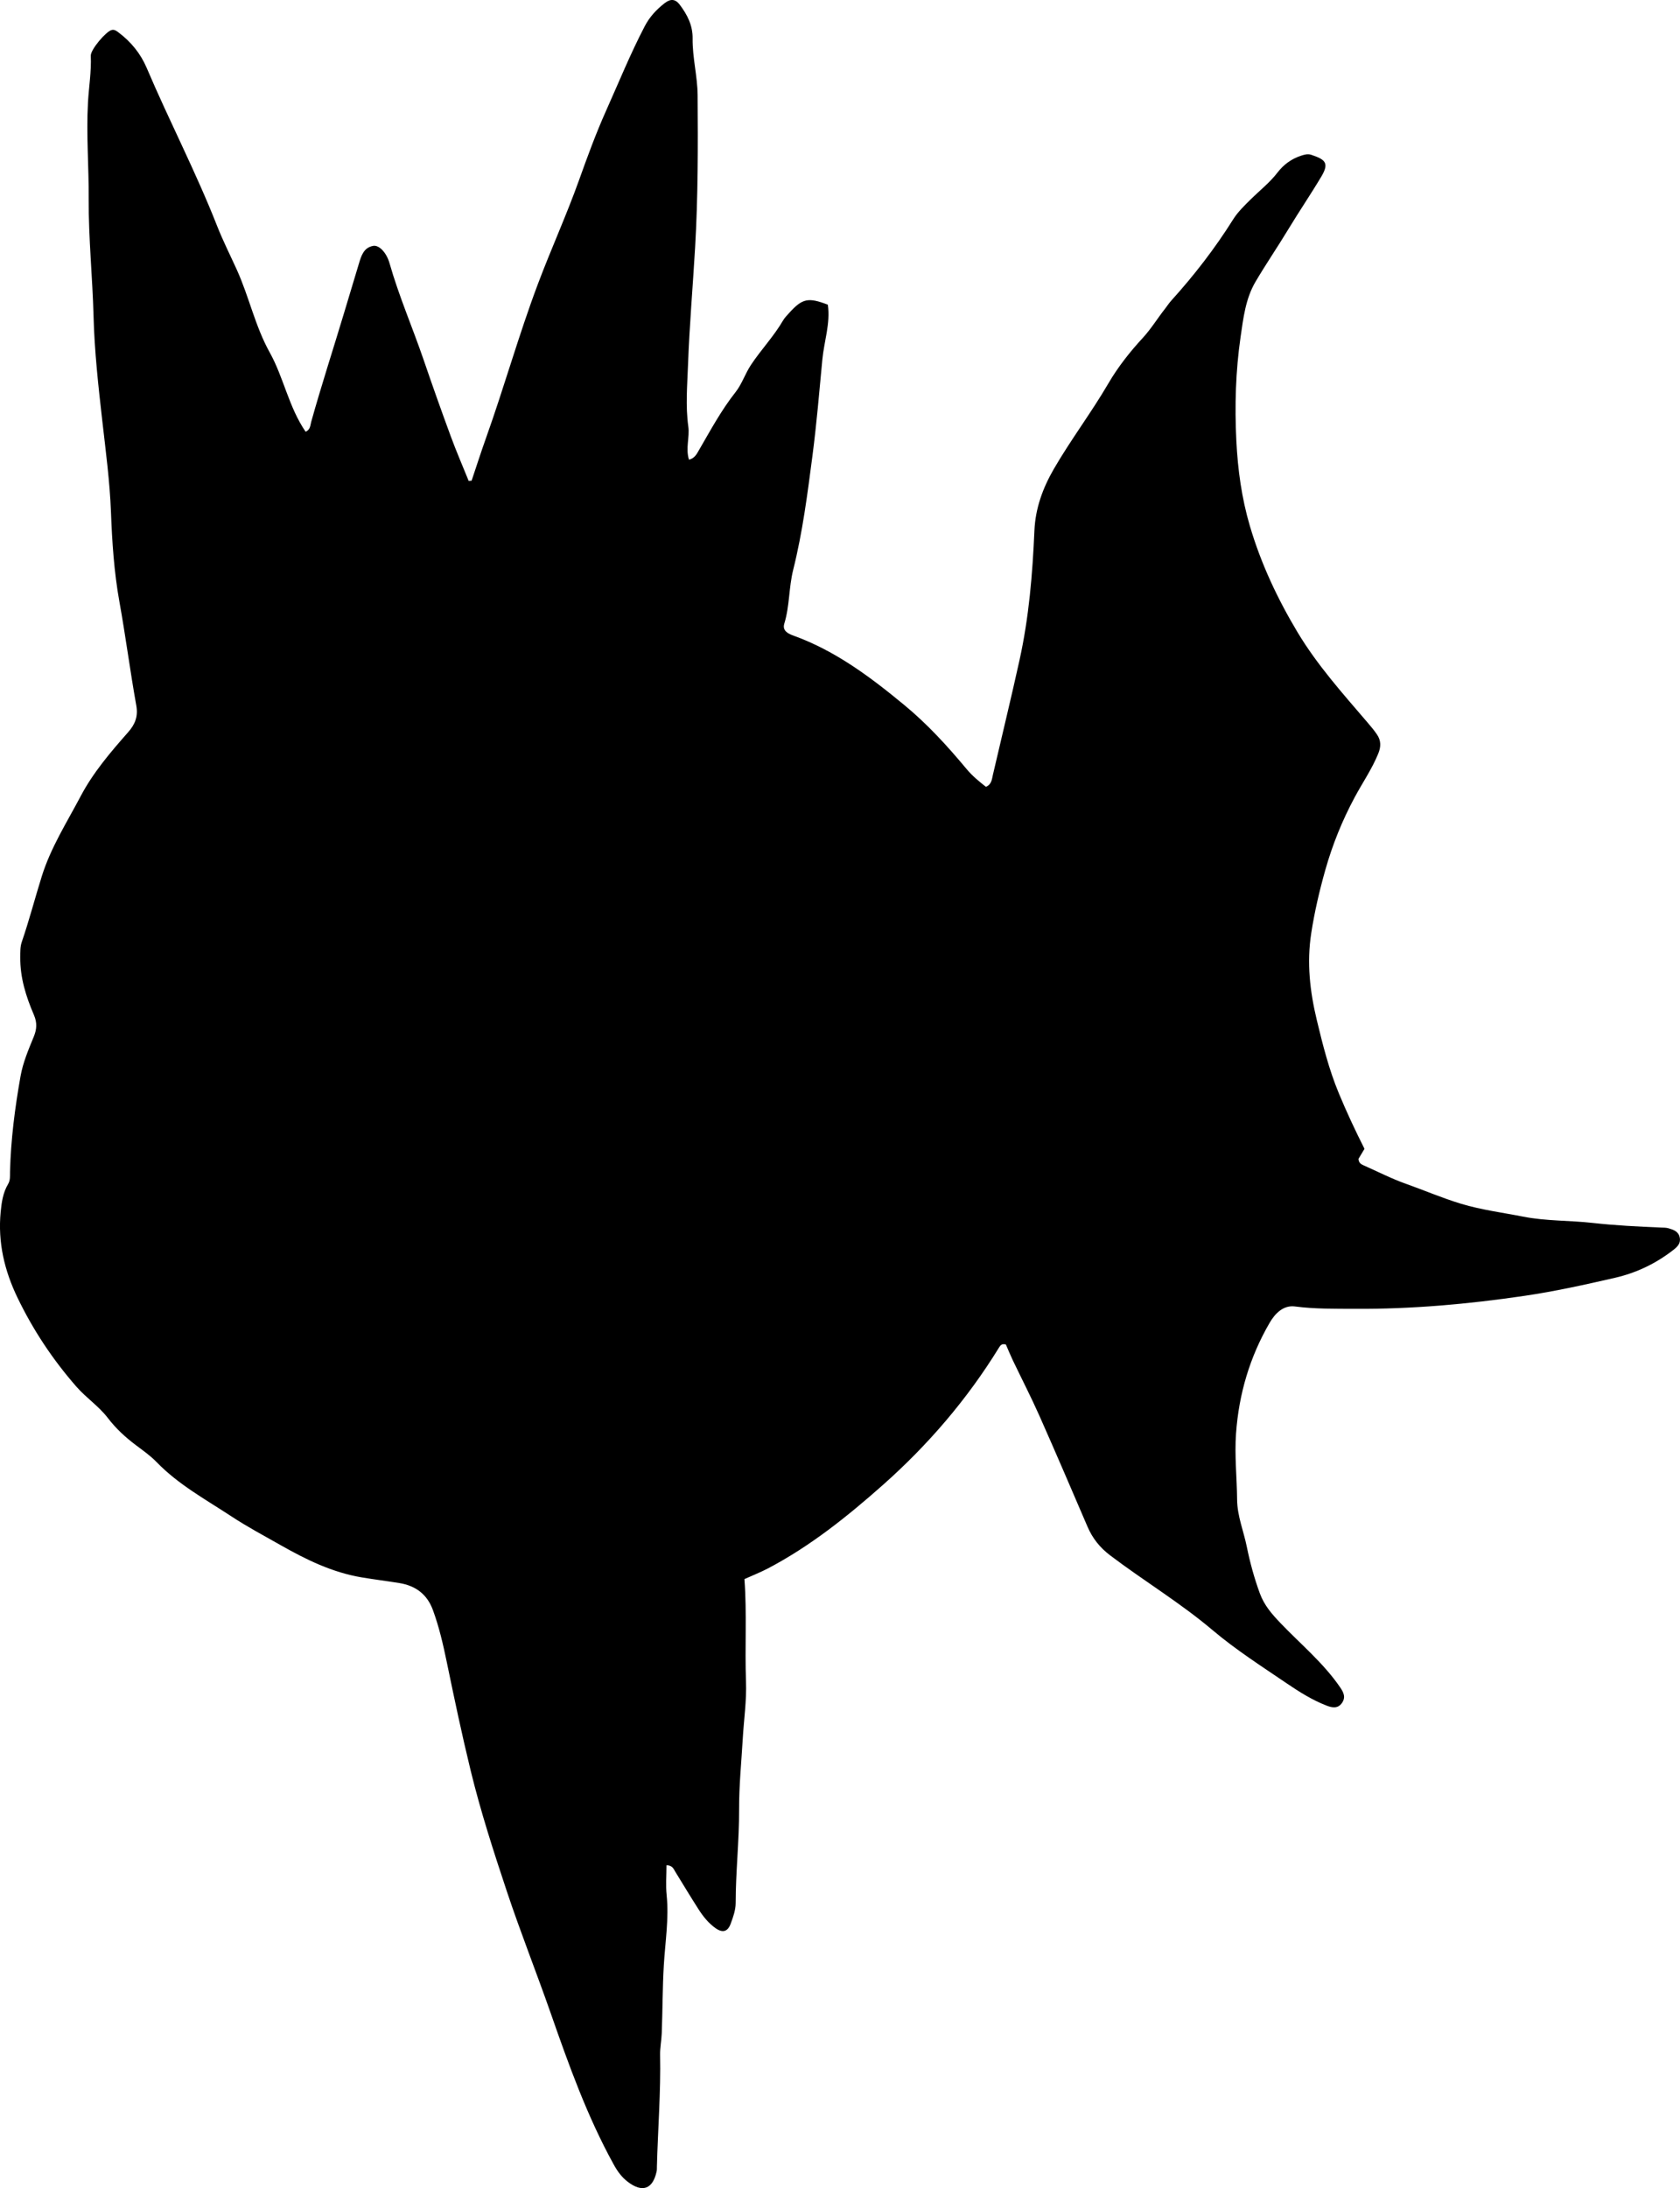 <?xml version="1.0" encoding="utf-8"?>
<!-- Generator: Adobe Illustrator 24.0.2, SVG Export Plug-In . SVG Version: 6.00 Build 0)  -->
<svg version="1.1" id="Layer_1" xmlns="http://www.w3.org/2000/svg" xmlns:xlink="http://www.w3.org/1999/xlink" x="0px" y="0px"
	 viewBox="0 0 659.86 859.16" style="enable-background:new 0 0 659.86 859.16;" xml:space="preserve">
<g>
	<path d="M120.04,169.53c1.92-0.85,1.82-2.56,2.2-3.92c3.99-14.27,8.58-28.35,12.84-42.53c1.96-6.52,3.95-13.04,5.89-19.57
		c0.91-3.05,1.88-6.27,5.57-6.96c2.42-0.45,5.3,2.75,6.44,6.75c3.69,12.97,9.08,25.35,13.44,38.08c3.44,10.07,7,20.1,10.68,30.08
		c2.16,5.86,4.65,11.6,6.99,17.39c0.38-0.03,0.76-0.06,1.14-0.09c1.88-5.58,3.67-11.2,5.65-16.74c7.16-20.04,12.88-40.56,20.39-60.5
		c5.15-13.7,11.23-27.01,16.16-40.79c3.3-9.24,6.69-18.49,10.7-27.43c4.95-11.05,9.51-22.3,15.13-33.05c1.89-3.62,4.57-6.51,7.78-9
		c2.23-1.73,4.14-1.81,5.96,0.62c2.97,3.94,5.11,8.11,5.04,13.25c-0.1,7.49,1.91,14.79,1.97,22.31c0.14,19.98,0.17,39.95-1,59.9
		c-0.89,15.25-2.21,30.49-2.77,45.75c-0.29,8.12-1.03,16.3,0.11,24.42c0.59,4.22-1.16,8.52,0.27,13c2.28-0.58,3.04-2.25,3.94-3.8
		c4.51-7.75,8.74-15.64,14.36-22.75c2.46-3.11,3.75-7.22,6.06-10.71c3.97-5.97,8.96-11.18,12.57-17.39c0.66-1.13,1.63-2.1,2.52-3.08
		c5.09-5.6,7.4-6.08,15.08-3.13c1.07,7.33-1.48,14.37-2.16,21.59c-1.19,12.58-2.25,25.19-3.88,37.72
		c-1.96,15.02-3.88,30.07-7.57,44.8c-1.74,6.95-1.37,14.22-3.49,21.12c-0.84,2.74,1.39,3.91,3.46,4.66
		c16.6,5.96,30.43,16.36,43.81,27.42c9,7.44,16.86,16.05,24.32,25.01c2.27,2.72,4.91,4.89,7.61,6.99c2.25-0.96,2.33-2.98,2.72-4.66
		c3.48-15.04,7.15-30.03,10.47-45.11c3.71-16.83,5.11-33.75,5.85-50.83c0.38-8.75,3.28-16.7,7.61-24.18
		c6.66-11.5,14.71-22.1,21.42-33.59c3.74-6.41,8.43-12.37,13.5-17.87c3.3-3.57,5.79-7.7,8.77-11.48c0.82-1.04,1.54-2.18,2.42-3.16
		c9.01-9.96,17.19-20.53,24.34-31.93c1.83-2.92,4.43-5.42,6.91-7.87c3.54-3.5,7.48-6.57,10.55-10.57c2.36-3.08,5.47-5.35,9.24-6.57
		c1.28-0.42,2.58-0.81,3.91-0.37c5.34,1.8,7.3,3.05,4.08,8.47c-4.16,7-8.76,13.74-12.98,20.72c-4.21,6.98-8.84,13.72-12.97,20.75
		c-3.87,6.6-4.76,14.25-5.82,21.58c-1.95,13.48-2.35,27.06-1.67,40.76c0.57,11.42,2.1,22.55,5.3,33.43
		c4.34,14.75,10.82,28.57,18.74,41.79c7.77,12.95,17.77,24.07,27.5,35.45c1.3,1.52,2.59,3.05,3.71,4.7
		c1.61,2.38,1.61,4.78,0.47,7.55c-2.47,6.04-6.17,11.39-9.23,17.09c-4.92,9.15-8.76,18.68-11.56,28.61
		c-2.3,8.15-4.22,16.39-5.52,24.83c-1.79,11.63-0.5,22.84,2.21,34.1c2.33,9.72,4.78,19.38,8.61,28.63
		c3.05,7.37,6.43,14.58,10.11,21.88c-0.79,1.33-1.63,2.73-2.37,3.95c0.1,1.4,0.84,2.01,1.8,2.43c5.63,2.49,11.14,5.33,16.93,7.38
		c7.2,2.55,14.2,5.58,21.55,7.8c8.03,2.43,16.25,3.45,24.4,5.06c9.03,1.78,18.23,1.45,27.3,2.47c8.93,1,17.88,1.43,26.85,1.82
		c1,0.04,2.03,0.01,2.97,0.29c1.92,0.57,3.88,1.19,4.38,3.57c0.49,2.36-0.89,3.67-2.56,4.97c-6.81,5.3-14.43,8.95-22.81,10.88
		c-11.82,2.72-23.65,5.35-35.69,7.11c-22.11,3.25-44.27,5.23-66.62,5.09c-7.82-0.05-15.62,0.1-23.44-0.93
		c-4.62-0.61-7.89,2.87-9.94,6.4c-7.8,13.42-12.1,27.94-13.21,43.5c-0.62,8.68,0.35,17.27,0.42,25.91
		c0.05,6.43,2.56,12.36,3.81,18.53c1.25,6.13,2.91,12.27,5.1,18.25c1.75,4.79,4.76,8.2,8.1,11.7c7.92,8.29,16.85,15.63,23.42,25.2
		c1.5,2.18,2.32,4.04,0.69,6.3c-1.6,2.21-3.87,1.75-5.91,0.96c-5.62-2.16-10.72-5.37-15.66-8.72c-9.91-6.73-20.08-13.24-29.2-20.95
		c-12.74-10.77-27-19.33-40.23-29.36c-3.99-3.03-6.89-6.65-8.85-11.2c-6.24-14.51-12.45-29.04-18.86-43.47
		c-3.3-7.43-7.04-14.68-10.55-22.02c-0.98-2.06-1.84-4.18-2.66-6.06c-1.54-0.5-2.15,0.26-2.7,1.15
		c-12.47,20.29-27.87,38.23-45.6,53.95c-13.91,12.33-28.49,24.03-45.11,32.76c-2.93,1.54-6.04,2.75-9.29,4.22
		c1,13.4,0.11,26.8,0.61,40.22c0.28,7.44-0.83,14.94-1.27,22.41c-0.54,9.28-1.48,18.57-1.44,27.85c0.05,12.27-1.34,24.47-1.35,36.73
		c0,2.74-1.01,5.57-1.99,8.2c-1.16,3.09-3.17,3.58-5.88,1.68c-2.76-1.94-4.87-4.56-6.67-7.37c-3.14-4.9-6.15-9.88-9.19-14.84
		c-0.67-1.09-1.06-2.46-3.45-2.55c0,3.99-0.33,7.91,0.07,11.76c0.94,9.19-0.55,18.29-1.1,27.37c-0.54,8.99-0.47,17.97-0.83,26.95
		c-0.11,2.83-0.7,5.6-0.64,8.44c0.3,14.59-0.87,29.15-1.25,43.72c-0.02,0.67,0.03,1.35-0.11,1.99c-1.5,7.02-5.62,8.48-11.34,4.1
		c-2.41-1.85-4.05-4.11-5.54-6.83c-10.42-18.9-17.64-39.09-24.72-59.36c-5.6-16.01-11.88-31.79-17.24-47.88
		c-5.2-15.61-10.28-31.33-14.18-47.3c-3.46-14.19-6.48-28.52-9.44-42.85c-1.41-6.84-2.99-13.67-5.4-20.25
		c-2.26-6.16-6.68-9.57-13.23-10.64c-4.93-0.8-9.88-1.4-14.8-2.23c-11.49-1.93-21.72-6.93-31.78-12.64
		c-6.51-3.69-13.14-7.22-19.37-11.32c-10.11-6.64-20.83-12.48-29.38-21.32c-2.41-2.49-5.31-4.52-8.1-6.62
		c-4.14-3.11-7.85-6.52-11.05-10.7c-3.52-4.6-8.49-7.88-12.36-12.31c-9.25-10.59-16.91-22.09-23.04-34.77
		c-5.22-10.78-7.82-21.89-6.68-33.77c0.36-3.72,0.9-7.59,2.89-10.92c0.95-1.59,0.75-3.21,0.79-4.84c0.3-12.63,1.92-25.11,4.12-37.52
		c0.96-5.44,3.14-10.52,5.22-15.6c1.19-2.92,1.35-5.47,0.04-8.52c-3.11-7.21-5.46-14.67-5.36-22.69c0.02-2.01-0.06-4.07,0.59-5.94
		c2.92-8.5,5.17-17.2,7.85-25.76c3.55-11.36,9.85-21.19,15.29-31.5c4.91-9.31,11.75-17.3,18.67-25.15
		c2.78-3.15,3.92-6.27,3.18-10.41c-2.43-13.58-4.2-27.27-6.65-40.86c-2.09-11.61-2.86-23.41-3.31-35.25
		c-0.46-11.93-2.05-23.82-3.4-35.71c-1.56-13.7-3.08-27.37-3.44-41.18c-0.4-15.28-1.99-30.55-1.9-45.82
		c0.08-12.64-0.99-25.26-0.29-37.92c0.34-6.14,1.38-12.24,1.11-18.43c-0.11-2.44,6.03-9.58,8.18-10.11
		c1.11-0.27,1.85,0.31,2.68,0.93c4.91,3.67,8.7,8.33,11.08,13.91c8.86,20.83,19.35,40.92,27.64,62.01
		c2.31,5.87,5.16,11.52,7.77,17.27c4.82,10.62,7.22,22.25,12.91,32.45C111.45,148.29,113.38,159.81,120.04,169.53z"/>
</g>
</svg>

